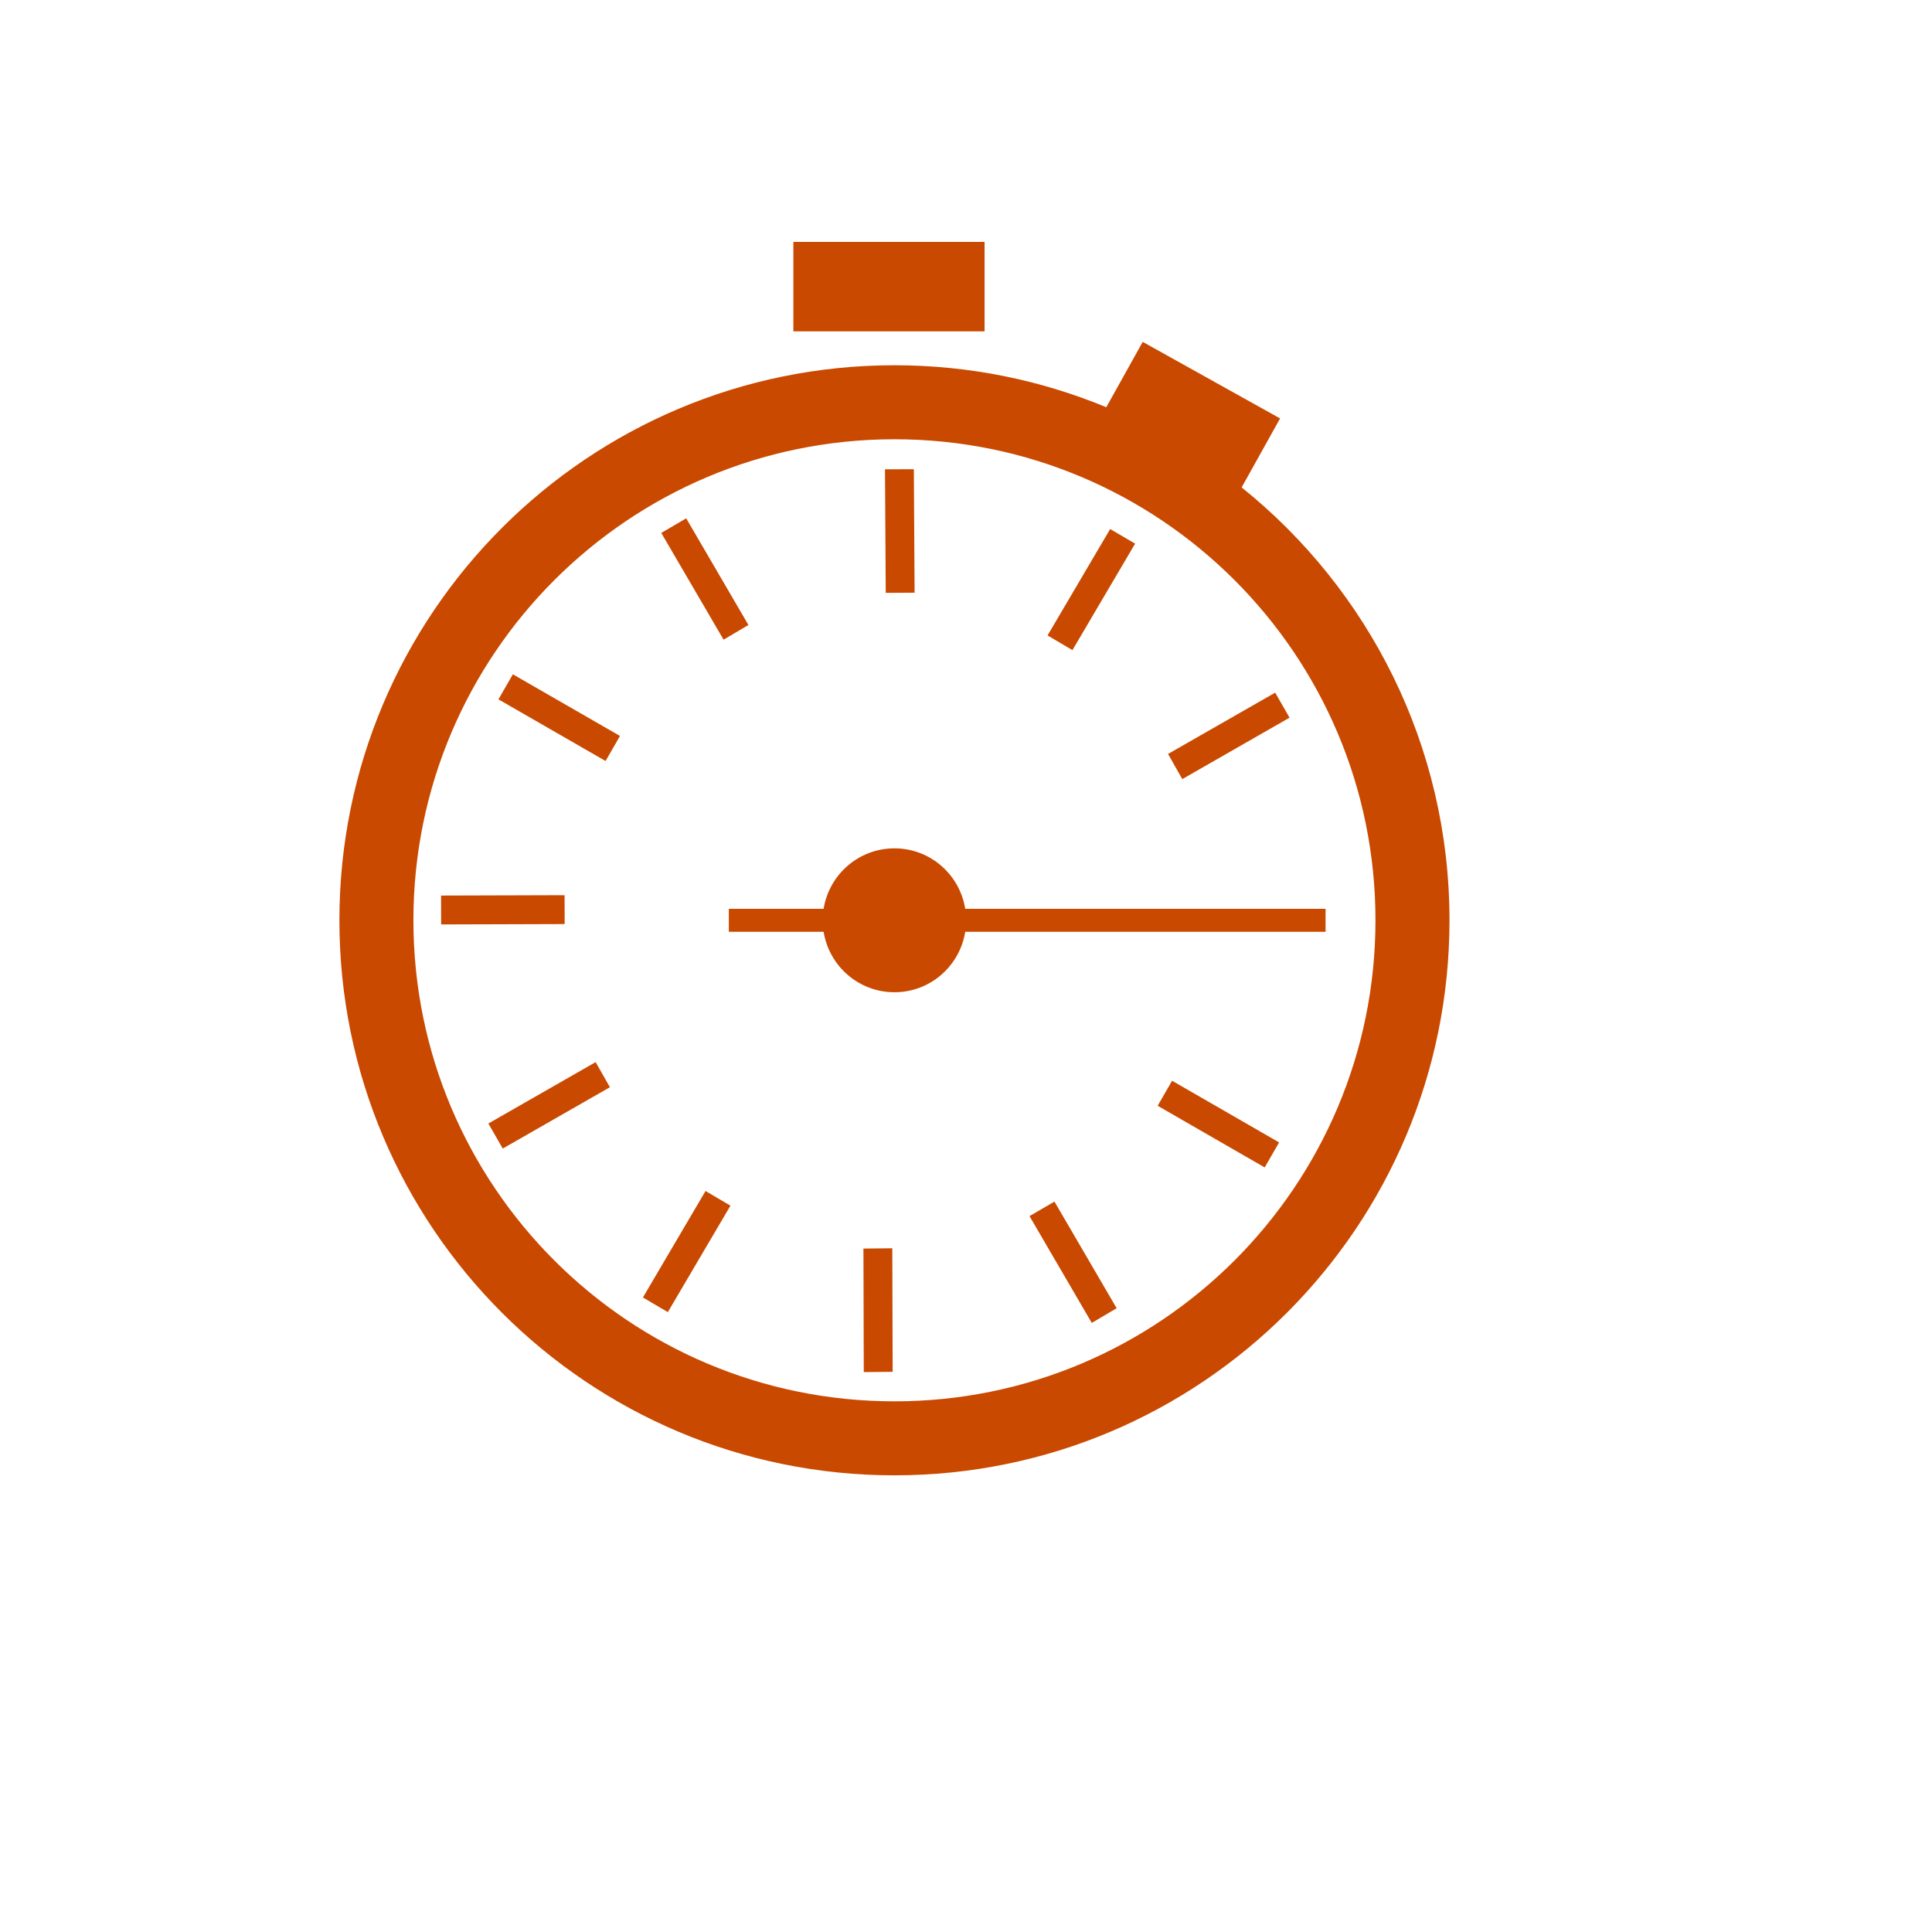 <svg xmlns:x="http://ns.adobe.com/Extensibility/1.0/" xmlns:i="http://ns.adobe.com/AdobeIllustrator/10.0/" xmlns:graph="http://ns.adobe.com/Graphs/1.0/" xmlns="http://www.w3.org/2000/svg" xmlns:xlink="http://www.w3.org/1999/xlink" xmlns:a="http://ns.adobe.com/AdobeSVGViewerExtensions/3.0/" version="1.1" id="Your_Icon" x="0px" y="0px" width="40px" height="40px" viewBox="5.0 -10.0 100.0 135.0" enable-background="new 0 0 100 100" xml:space="preserve">
<g>
	<rect x="42.938" y="6.904" fill="#C94900" width="13.36" height="6.249"/>
	<path fill="#C94900" d="M74.26,24.058l2.687-4.82l-9.599-5.349l-2.545,4.566c-4.562-1.886-9.56-2.933-14.803-2.933   c-21.419,0-38.784,17.365-38.784,38.784c0,21.42,17.364,38.784,38.784,38.784c21.418,0,38.784-17.364,38.784-38.784   C88.783,42.072,83.112,31.166,74.26,24.058z M50,87.919c-18.563,0-33.613-15.049-33.613-33.612S31.436,20.693,50,20.693   c18.563,0,33.612,15.05,33.612,33.613S68.562,87.919,50,87.919z"/>
	<polygon fill="#C94900" points="47.833,77.245 47.857,85.877 49.875,85.857 49.85,77.224  "/>
	
		<rect x="34.468" y="73.144" transform="matrix(-0.862 -0.507 0.507 -0.862 26.792 162.211)" fill="#C94900" width="2.019" height="8.63"/>
	<polygon fill="#C94900" points="21.625,68.506 22.63,70.256 30.118,65.97 29.12,64.216  "/>
	<rect x="18.319" y="52.566" transform="matrix(1 -0.003 0.003 1 -0.158 0.067)" fill="#C94900" width="8.632" height="2.018"/>
	
		<rect x="22.281" y="39.152" transform="matrix(-0.867 -0.499 0.499 -0.867 29.595 88.239)" fill="#C94900" width="8.633" height="2.019"/>
	<polygon fill="#C94900" points="39.797,33.672 35.448,26.219 33.707,27.239 38.06,34.697  "/>
	<polygon fill="#C94900" points="51.408,31.415 51.356,22.788 49.339,22.793 49.392,31.427  "/>
	<polygon fill="#C94900" points="66.817,27.988 65.074,26.967 60.699,34.401 62.437,35.428  "/>
	<polygon fill="#C94900" points="77.607,40.148 76.604,38.4 69.118,42.683 70.113,44.441  "/>
	
		<rect x="68.319" y="67.483" transform="matrix(-0.866 -0.499 0.499 -0.866 101.361 164.107)" fill="#C94900" width="8.635" height="2.019"/>
	<polygon fill="#C94900" points="59.437,74.977 63.789,82.439 65.527,81.413 61.18,73.963  "/>
	<path fill="#C94900" d="M54.946,53.503C54.56,51.11,52.501,49.279,50,49.279c-2.502,0-4.562,1.832-4.949,4.224h-6.623v1.607h6.623   c0.387,2.393,2.446,4.224,4.949,4.224c2.501,0,4.56-1.831,4.947-4.224h25.178v-1.607H54.946z"/>
</g>
</svg>